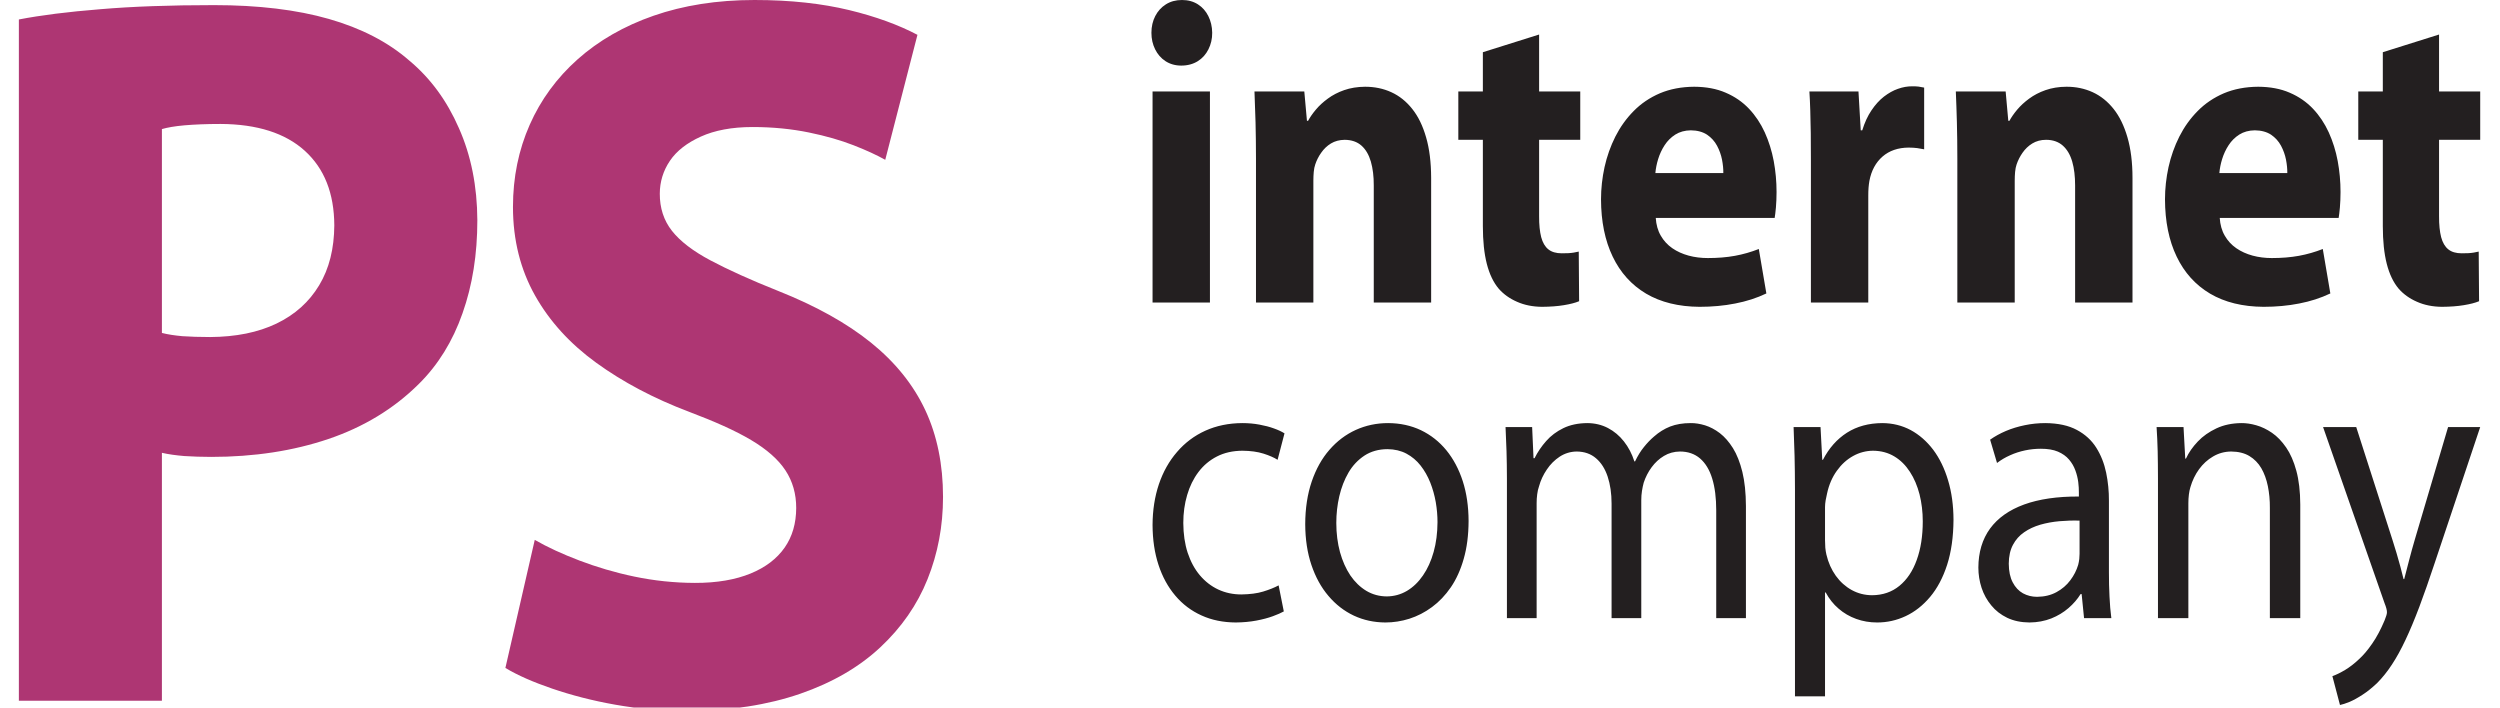 <?xml version="1.0"?>
<svg version="1.1" xmlns="http://www.w3.org/2000/svg" xmlns:xlink="http://www.w3.org/1999/xlink" width="530" height="150">
    <desc iVinci="yes" version="4.6" gridStep="20" showGrid="no" snapToGrid="no" codePlatform="0"/>
    <g id="Layer1" name="Layer 1" opacity="1">
        <g id="Shape1">
            <desc shapeID="1" type="0" basicInfo-basicType="0" basicInfo-roundedRectRadius="12" basicInfo-polygonSides="6" basicInfo-starPoints="5" bounding="rect(-123.997,-95.391,247.993,190.783)" text="" font-familyName="" font-pixelSize="20" font-bold="0" font-underline="0" font-alignment="1" strokeStyle="0" markerStart="0" markerEnd="0" shadowEnabled="0" shadowOffsetX="0" shadowOffsetY="2" shadowBlur="4" shadowOpacity="160" blurEnabled="0" blurRadius="4" transform="matrix(0.79,0,0,0.79,101.961,75.362)" pers-center="0,0" pers-size="0,0" pers-start="0,0" pers-end="0,0" locked="0" mesh="" flag=""/>
            <path id="shapePath1" d="M4,148.552 L34.324,148.552 L34.324,95.994 C35.729,96.32 37.335,96.537 39.076,96.682 C40.85,96.791 42.758,96.863 44.767,96.863 C53.87,96.863 62.138,95.596 69.635,93.062 C77.098,90.529 83.491,86.656 88.746,81.444 C92.863,77.389 95.975,72.358 98.051,66.421 C100.159,60.485 101.196,53.897 101.196,46.694 C101.163,39.455 99.858,32.939 97.281,27.148 C94.737,21.32 91.222,16.543 86.737,12.814 C82.253,8.904 76.562,5.973 69.735,4.019 C62.907,2.063 54.774,1.086 45.369,1.086 C36.065,1.086 28.031,1.376 21.236,1.955 C14.442,2.498 8.685,3.222 4,4.127 L4,148.552 M34.324,27.365 C35.428,27.039 37.034,26.75 39.11,26.569 C41.218,26.388 43.763,26.279 46.775,26.279 C54.539,26.315 60.496,28.234 64.614,31.962 C68.764,35.727 70.839,40.975 70.873,47.78 C70.839,52.703 69.802,56.938 67.66,60.485 C65.551,63.996 62.538,66.711 58.623,68.594 C54.706,70.476 50.021,71.417 44.565,71.453 C42.289,71.453 40.315,71.38 38.675,71.272 C37.068,71.127 35.595,70.91 34.324,70.584 L34.324,27.365 M107.143,141.602 C109.719,143.159 113.038,144.61 117.049,145.982 C121.062,147.353 125.485,148.518 130.371,149.384 C135.257,150.251 140.311,150.724 145.499,150.724 C154.771,150.724 162.833,149.431 169.664,147.068 C176.514,144.698 182.169,141.399 186.634,137.222 C191.097,133.046 194.456,128.236 196.641,122.78 C198.832,117.312 199.922,111.522 199.922,105.333 C199.922,98.492 198.672,92.338 196.173,86.981 C193.66,81.595 189.814,76.81 184.659,72.647 C179.505,68.485 172.935,64.843 164.978,61.68 C159.119,59.349 154.338,57.172 150.62,55.201 C146.916,53.236 144.19,51.143 142.454,48.939 C140.717,46.735 139.862,44.084 139.876,41.047 C139.887,38.555 140.582,36.229 142.018,34.098 C143.453,31.966 145.678,30.272 148.579,28.958 C151.493,27.638 155.138,26.931 159.557,26.931 C163.908,26.931 167.899,27.349 171.505,28.089 C175.087,28.825 178.246,29.737 180.978,30.804 C183.693,31.864 185.931,32.903 187.672,33.88 L194.499,7.384 C190.517,5.285 185.692,3.512 180.007,2.136 C174.354,0.768 167.657,1.52588e-05 159.958,1.52588e-05 C151.992,1.52588e-05 144.853,1.147 138.571,3.33 C132.276,5.519 126.893,8.627 122.472,12.561 C118.031,16.51 114.628,21.176 112.296,26.46 C109.951,31.774 108.749,37.573 108.749,43.871 C108.749,50.929 110.359,57.195 113.435,62.657 C116.51,68.118 120.835,72.869 126.421,76.919 C132.006,80.969 138.559,84.457 146.101,87.308 C151.47,89.336 155.879,91.293 159.221,93.279 C162.565,95.266 165.004,97.418 166.518,99.723 C168.043,102.043 168.807,104.721 168.795,107.722 C168.782,110.939 167.986,113.734 166.351,116.084 C164.715,118.432 162.301,120.284 159.122,121.586 C155.943,122.888 151.988,123.591 147.306,123.576 C142.925,123.563 138.667,123.105 134.487,122.237 C130.341,121.375 126.45,120.205 122.84,118.835 C119.23,117.463 116.079,116.011 113.368,114.455 L107.143,141.602 Z" style="stroke:none;fill-rule:evenodd;fill:#ae3673;fill-opacity:1;"/>
        </g>
        <g id="Shape2">
            <desc shapeID="2" type="0" basicInfo-basicType="0" basicInfo-roundedRectRadius="12" basicInfo-polygonSides="6" basicInfo-starPoints="5" bounding="rect(-124.103,-28.655,248.206,57.311)" text="" font-familyName="" font-pixelSize="20" font-bold="0" font-underline="0" font-alignment="1" strokeStyle="0" markerStart="0" markerEnd="0" shadowEnabled="0" shadowOffsetX="0" shadowOffsetY="2" shadowBlur="4" shadowOpacity="160" blurEnabled="0" blurRadius="4" transform="matrix(1.135,0,0,1.135,384.953,32.523)" pers-center="0,0" pers-size="0,0" pers-start="0,0" pers-end="0,0" locked="0" mesh="" flag=""/>
            <path id="shapePath2" d="M256.507,64.131 L256.507,19.395 L244.342,19.395 L244.342,64.131 L256.507,64.131 M250.584,3.8147e-06 C249.264,3.8147e-06 248.127,0.32 247.156,0.93 C246.197,1.536 245.45,2.364 244.916,3.4 C244.382,4.437 244.101,5.626 244.101,6.953 C244.101,8.249 244.374,9.423 244.889,10.459 C245.411,11.508 246.128,12.342 247.076,12.96 C248.018,13.574 249.144,13.906 250.424,13.906 C251.785,13.906 252.965,13.576 253.946,12.96 C254.923,12.345 255.659,11.506 256.186,10.459 C256.709,9.419 256.998,8.246 256.986,6.953 C256.975,5.627 256.678,4.435 256.16,3.4 C255.642,2.365 254.917,1.539 253.972,0.93 C253.027,0.322 251.892,3.8147e-06 250.584,3.8147e-06 M266.269,64.131 L278.434,64.131 L278.434,38.332 C278.434,37.676 278.46,37.051 278.513,36.456 C278.568,35.846 278.674,35.313 278.834,34.856 C279.127,33.986 279.54,33.148 280.102,32.37 C280.648,31.578 281.328,30.922 282.155,30.419 C282.982,29.915 283.955,29.657 285.076,29.64 C286.544,29.657 287.73,30.068 288.637,30.876 C289.545,31.684 290.198,32.812 290.625,34.261 C291.038,35.709 291.252,37.402 291.238,39.339 L291.238,64.131 L303.403,64.131 L303.403,37.691 C303.39,34.398 303.043,31.547 302.335,29.123 C301.642,26.698 300.668,24.686 299.401,23.1 C298.148,21.514 296.667,20.325 294.96,19.547 C293.266,18.77 291.412,18.389 289.397,18.389 C287.757,18.404 286.276,18.647 284.969,19.105 C283.649,19.563 282.488,20.173 281.501,20.904 C280.501,21.636 279.648,22.414 278.953,23.253 C278.26,24.076 277.714,24.868 277.313,25.615 L277.073,25.615 L276.513,19.395 L265.949,19.395 C266.029,21.408 266.109,23.588 266.175,25.951 C266.229,28.314 266.269,30.876 266.269,33.666 L266.269,64.131 M314.367,11.069 L314.367,19.395 L309.165,19.395 L309.165,29.64 L314.367,29.64 L314.367,47.938 C314.367,51.094 314.648,53.763 315.207,55.943 C315.767,58.123 316.608,59.877 317.728,61.203 C318.742,62.362 320.035,63.292 321.609,63.978 C323.183,64.68 324.957,65.03 326.931,65.045 C328.638,65.03 330.173,64.924 331.547,64.695 C332.92,64.466 333.987,64.192 334.774,63.856 L334.695,53.336 C334.334,53.427 333.975,53.503 333.641,53.549 C333.294,53.61 332.92,53.64 332.52,53.671 C332.119,53.686 331.639,53.701 331.093,53.701 C329.905,53.701 328.946,53.427 328.252,52.863 C327.545,52.299 327.038,51.43 326.731,50.271 C326.438,49.112 326.278,47.633 326.292,45.834 L326.292,29.64 L335.014,29.64 L335.014,19.395 L326.292,19.395 L326.292,7.319 L314.367,11.069 M376.229,46.2 C376.323,45.682 376.402,44.934 376.496,43.974 C376.576,42.998 376.63,41.915 376.63,40.711 C376.63,38.484 376.429,36.289 376.03,34.139 C375.628,31.989 374.988,29.961 374.135,28.07 C373.268,26.18 372.161,24.503 370.787,23.054 C369.413,21.606 367.773,20.477 365.852,19.654 C363.931,18.816 361.704,18.404 359.183,18.389 C356.462,18.404 354.034,18.877 351.9,19.776 C349.766,20.691 347.912,21.941 346.351,23.527 C344.778,25.112 343.483,26.927 342.456,28.954 C341.43,30.998 340.669,33.148 340.163,35.42 C339.669,37.691 339.416,39.979 339.416,42.266 C339.429,46.947 340.256,51.003 341.884,54.387 C343.511,57.788 345.871,60.41 348.979,62.256 C352.087,64.085 355.862,65.015 360.303,65.045 C362.958,65.045 365.479,64.817 367.866,64.344 C370.253,63.886 372.455,63.17 374.469,62.21 L372.868,52.787 C371.241,53.427 369.547,53.915 367.799,54.235 C366.038,54.556 364.131,54.708 362.064,54.708 C360.636,54.708 359.276,54.54 357.982,54.189 C356.702,53.839 355.541,53.321 354.527,52.619 C353.514,51.917 352.701,51.033 352.087,49.965 C351.46,48.899 351.113,47.633 351.02,46.2 L376.229,46.2 M350.939,36.686 C351.02,35.755 351.207,34.764 351.527,33.727 C351.847,32.69 352.3,31.7 352.9,30.784 C353.5,29.855 354.261,29.108 355.168,28.528 C356.089,27.949 357.182,27.643 358.462,27.628 C359.85,27.643 360.997,27.964 361.904,28.559 C362.797,29.169 363.505,29.946 364.011,30.892 C364.505,31.821 364.865,32.812 365.065,33.834 C365.265,34.871 365.358,35.816 365.345,36.686 L350.939,36.686 M383.912,64.131 L396.076,64.131 L396.076,41.442 C396.076,40.893 396.09,40.344 396.13,39.812 C396.169,39.293 396.236,38.79 396.316,38.332 C396.73,36.152 397.663,34.444 399.091,33.194 C400.531,31.943 402.385,31.303 404.64,31.288 C405.306,31.288 405.906,31.333 406.427,31.394 C406.947,31.47 407.453,31.562 407.921,31.654 L407.921,18.571 C407.494,18.48 407.107,18.404 406.733,18.358 C406.36,18.312 405.906,18.297 405.359,18.297 C404.386,18.297 403.398,18.465 402.372,18.831 C401.345,19.181 400.358,19.745 399.384,20.492 C398.424,21.239 397.543,22.216 396.756,23.39 C395.956,24.564 395.303,25.982 394.796,27.628 L394.476,27.628 L393.996,19.395 L383.592,19.395 C383.672,20.66 383.738,22.017 383.779,23.451 C383.831,24.899 383.859,26.485 383.884,28.238 C383.899,29.976 383.912,31.943 383.912,34.124 L383.912,64.131 M414.956,64.131 L427.12,64.131 L427.12,38.332 C427.12,37.676 427.148,37.051 427.2,36.456 C427.254,35.847 427.364,35.314 427.52,34.856 C427.816,33.988 428.235,33.153 428.787,32.37 C429.341,31.584 430.015,30.922 430.841,30.419 C431.668,29.916 432.642,29.64 433.762,29.64 C435.229,29.64 436.416,30.069 437.324,30.876 C438.229,31.684 438.891,32.811 439.311,34.261 C439.73,35.707 439.924,37.403 439.924,39.339 L439.924,64.131 L452.088,64.131 L452.088,37.691 C452.088,34.398 451.722,31.548 451.022,29.123 C450.322,26.701 449.349,24.689 448.087,23.1 C446.829,21.518 445.352,20.327 443.646,19.547 C441.951,18.772 440.096,18.381 438.083,18.389 C436.443,18.395 434.963,18.65 433.655,19.105 C432.336,19.564 431.177,20.176 430.188,20.904 C429.19,21.639 428.337,22.418 427.64,23.253 C426.95,24.078 426.4,24.868 425.999,25.615 L425.759,25.615 L425.198,19.395 L414.635,19.395 C414.715,21.408 414.803,23.588 414.862,25.951 C414.921,28.314 414.956,30.877 414.956,33.666 L414.956,64.131 M495.793,46.2 C495.886,45.682 495.967,44.934 496.06,43.974 C496.139,42.998 496.193,41.915 496.193,40.711 C496.193,38.484 495.992,36.289 495.593,34.139 C495.193,31.989 494.552,29.961 493.699,28.07 C492.831,26.18 491.725,24.503 490.351,23.054 C488.978,21.606 487.336,20.477 485.416,19.654 C483.495,18.816 481.268,18.404 478.746,18.389 C476.026,18.404 473.598,18.877 471.463,19.776 C469.33,20.691 467.476,21.941 465.915,23.527 C464.341,25.112 463.047,26.927 462.02,28.954 C460.993,30.998 460.233,33.148 459.727,35.42 C459.232,37.691 458.979,39.979 458.979,42.266 C458.993,46.947 459.819,51.003 461.447,54.387 C463.074,57.788 465.435,60.41 468.544,62.256 C471.651,64.085 475.426,65.015 479.867,65.045 C482.521,65.045 485.042,64.817 487.43,64.344 C489.818,63.886 492.018,63.17 494.033,62.21 L492.432,52.787 C490.805,53.427 489.11,53.915 487.364,54.235 C485.602,54.556 483.695,54.708 481.628,54.708 C480.201,54.708 478.84,54.54 477.546,54.189 C476.266,53.839 475.105,53.321 474.092,52.619 C473.077,51.917 472.265,51.033 471.651,49.965 C471.024,48.899 470.677,47.633 470.584,46.2 L495.793,46.2 M470.504,36.686 C470.584,35.755 470.771,34.764 471.091,33.727 C471.411,32.69 471.864,31.7 472.465,30.784 C473.065,29.855 473.825,29.108 474.732,28.528 C475.652,27.949 476.746,27.643 478.026,27.628 C479.414,27.643 480.56,27.964 481.468,28.559 C482.361,29.169 483.068,29.946 483.575,30.892 C484.069,31.821 484.429,32.812 484.629,33.834 C484.828,34.871 484.922,35.816 484.909,36.686 L470.504,36.686 M505.157,11.069 L505.157,19.395 L499.955,19.395 L499.955,29.64 L505.157,29.64 L505.157,47.938 C505.157,51.094 505.437,53.763 505.997,55.943 C506.556,58.123 507.397,59.877 508.517,61.203 C509.531,62.362 510.825,63.292 512.399,63.978 C513.973,64.68 515.746,65.03 517.721,65.045 C519.428,65.03 520.962,64.924 522.336,64.695 C523.71,64.466 524.777,64.192 525.564,63.856 L525.484,53.336 C525.124,53.427 524.764,53.503 524.43,53.549 C524.083,53.61 523.71,53.64 523.309,53.671 C522.909,53.686 522.429,53.701 521.882,53.701 C520.695,53.701 519.734,53.427 519.041,52.863 C518.335,52.299 517.828,51.43 517.52,50.271 C517.227,49.112 517.068,47.633 517.08,45.834 L517.08,29.64 L525.804,29.64 L525.804,19.395 L517.08,19.395 L517.08,7.319 L505.157,11.069 Z" style="stroke:none;fill-rule:evenodd;fill:#231f20;fill-opacity:1;"/>
        </g>
        <g id="Shape3">
            <desc shapeID="3" type="0" basicInfo-basicType="0" basicInfo-roundedRectRadius="12" basicInfo-polygonSides="6" basicInfo-starPoints="5" bounding="rect(-123.997,-26.329,247.993,52.657)" text="" font-familyName="" font-pixelSize="20" font-bold="0" font-underline="0" font-alignment="1" strokeStyle="0" markerStart="0" markerEnd="0" shadowEnabled="0" shadowOffsetX="0" shadowOffsetY="2" shadowBlur="4" shadowOpacity="160" blurEnabled="0" blurRadius="4" transform="matrix(1.135,0,0,1.135,385.073,119.577)" pers-center="0,0" pers-size="0,0" pers-start="0,0" pers-end="0,0" locked="0" mesh="" flag=""/>
            <path id="shapePath3" d="M271.068,124.097 C270.166,124.586 269.079,125.017 267.798,125.408 C266.528,125.799 264.979,125.994 263.161,126.022 C261.39,126.022 259.767,125.673 258.266,124.976 C256.779,124.279 255.484,123.274 254.374,121.963 C253.263,120.651 252.41,119.061 251.787,117.191 C251.177,115.322 250.872,113.215 250.859,110.872 C250.859,108.765 251.128,106.784 251.677,104.943 C252.214,103.101 253.007,101.483 254.068,100.074 C255.131,98.665 256.436,97.564 257.998,96.768 C259.548,95.973 261.342,95.569 263.381,95.554 C265.137,95.569 266.626,95.778 267.859,96.168 C269.092,96.559 270.08,96.991 270.848,97.479 L272.313,91.871 C271.715,91.495 270.971,91.146 270.068,90.826 C269.152,90.49 268.128,90.225 266.992,90.016 C265.857,89.806 264.661,89.696 263.381,89.696 C260.475,89.709 257.865,90.253 255.521,91.313 C253.19,92.373 251.188,93.881 249.529,95.82 C247.857,97.745 246.576,100.032 245.685,102.655 C244.806,105.278 244.355,108.151 244.342,111.291 C244.355,114.401 244.77,117.22 245.599,119.744 C246.429,122.284 247.613,124.445 249.163,126.274 C250.701,128.101 252.555,129.496 254.716,130.472 C256.888,131.463 259.304,131.951 261.989,131.965 C263.575,131.951 265.04,131.811 266.369,131.56 C267.7,131.309 268.848,131.002 269.836,130.64 C270.824,130.277 271.593,129.942 272.167,129.621 L271.068,124.097 M294.28,89.696 C291.826,89.696 289.545,90.183 287.421,91.146 C285.31,92.109 283.442,93.518 281.844,95.359 C280.233,97.201 278.989,99.447 278.085,102.083 C277.183,104.733 276.719,107.747 276.707,111.123 C276.719,114.331 277.158,117.22 278.025,119.787 C278.891,122.34 280.087,124.53 281.636,126.343 C283.174,128.157 284.969,129.551 287.018,130.514 C289.081,131.477 291.302,131.951 293.694,131.965 C295.402,131.965 297.111,131.7 298.794,131.17 C300.478,130.625 302.078,129.816 303.579,128.7 C305.08,127.599 306.41,126.203 307.581,124.501 C308.741,122.8 309.656,120.777 310.315,118.447 C310.986,116.117 311.328,113.453 311.34,110.453 C311.328,107.371 310.925,104.553 310.108,102.013 C309.29,99.488 308.13,97.298 306.629,95.457 C305.116,93.615 303.322,92.207 301.236,91.202 C299.148,90.212 296.83,89.709 294.28,89.696 M294.133,95.22 C295.658,95.233 297.001,95.554 298.16,96.168 C299.331,96.796 300.333,97.633 301.163,98.694 C301.992,99.754 302.676,100.953 303.212,102.292 C303.738,103.618 304.128,105.013 304.384,106.463 C304.628,107.9 304.751,109.323 304.751,110.704 C304.738,112.993 304.469,115.099 303.933,117.01 C303.396,118.921 302.651,120.581 301.675,121.99 C300.711,123.4 299.576,124.488 298.27,125.268 C296.965,126.036 295.537,126.427 293.987,126.44 C292.413,126.427 290.961,126.036 289.654,125.255 C288.361,124.474 287.227,123.385 286.274,121.99 C285.335,120.581 284.602,118.935 284.077,117.052 C283.566,115.154 283.297,113.104 283.297,110.872 C283.297,108.947 283.503,107.064 283.931,105.208 C284.358,103.367 285.005,101.693 285.884,100.186 C286.763,98.679 287.897,97.493 289.264,96.587 C290.631,95.694 292.254,95.233 294.133,95.22 M319.468,131.044 L325.765,131.044 L325.765,106.687 C325.765,106.045 325.801,105.417 325.886,104.789 C325.96,104.161 326.094,103.603 326.277,103.087 C326.619,101.832 327.168,100.66 327.925,99.544 C328.669,98.428 329.584,97.522 330.658,96.81 C331.732,96.112 332.941,95.736 334.259,95.722 C335.894,95.736 337.26,96.21 338.359,97.159 C339.457,98.093 340.274,99.391 340.823,101.037 C341.373,102.697 341.654,104.608 341.654,106.77 L341.654,131.044 L347.951,131.044 L347.951,106.017 C347.951,105.347 347.999,104.706 348.097,104.078 C348.195,103.464 348.316,102.879 348.463,102.334 C348.853,101.149 349.415,100.046 350.148,99.056 C350.879,98.066 351.746,97.257 352.759,96.656 C353.771,96.043 354.907,95.736 356.152,95.722 C357.86,95.722 359.287,96.224 360.423,97.201 C361.558,98.191 362.424,99.6 362.986,101.455 C363.559,103.311 363.84,105.557 363.84,108.194 L363.84,131.044 L370.137,131.044 L370.137,107.273 C370.125,104.469 369.868,102.056 369.38,100.046 C368.88,98.024 368.221,96.349 367.391,95.011 C366.549,93.671 365.621,92.611 364.609,91.83 C363.583,91.048 362.534,90.505 361.472,90.169 C360.399,89.849 359.385,89.681 358.421,89.696 C356.762,89.696 355.309,89.947 354.077,90.421 C352.844,90.909 351.697,91.62 350.66,92.541 C349.916,93.169 349.208,93.908 348.512,94.773 C347.817,95.625 347.195,96.643 346.632,97.815 L346.487,97.815 C345.973,96.21 345.23,94.801 344.277,93.588 C343.325,92.373 342.191,91.425 340.885,90.741 C339.578,90.058 338.127,89.709 336.528,89.696 C334.563,89.709 332.855,90.072 331.427,90.77 C329.999,91.467 328.778,92.373 327.79,93.504 C326.801,94.619 325.972,95.834 325.325,97.145 L325.105,97.145 L324.813,90.532 L319.175,90.532 C319.248,92.193 319.321,93.894 319.382,95.666 C319.431,97.438 319.468,99.377 319.468,101.498 L319.468,131.044 M380.534,147.618 L386.905,147.618 L386.905,125.604 L387.05,125.604 C387.77,126.942 388.673,128.087 389.784,129.035 C390.882,129.984 392.127,130.71 393.519,131.212 C394.909,131.714 396.386,131.965 397.96,131.965 C400.072,131.965 402.086,131.519 404.013,130.612 C405.941,129.705 407.662,128.352 409.188,126.538 C410.7,124.739 411.91,122.465 412.788,119.744 C413.667,117.024 414.118,113.843 414.142,110.202 C414.13,107.133 413.751,104.343 412.995,101.846 C412.251,99.335 411.202,97.172 409.847,95.359 C408.48,93.559 406.894,92.164 405.063,91.174 C403.232,90.198 401.231,89.709 399.059,89.696 C396.166,89.709 393.664,90.393 391.554,91.732 C389.442,93.085 387.746,94.996 386.465,97.479 L386.318,97.479 L385.952,90.532 L380.241,90.532 C380.314,92.444 380.387,94.48 380.448,96.643 C380.497,98.805 380.534,101.176 380.534,103.757 L380.534,147.618 M386.905,107.524 C386.905,107.064 386.952,106.575 387.038,106.059 C387.124,105.557 387.233,105.069 387.344,104.594 C387.746,102.739 388.442,101.149 389.418,99.795 C390.382,98.442 391.529,97.41 392.859,96.67 C394.189,95.931 395.605,95.569 397.082,95.554 C398.79,95.569 400.292,95.973 401.609,96.768 C402.915,97.549 404.013,98.651 404.904,100.032 C405.807,101.413 406.478,103.004 406.942,104.804 C407.394,106.603 407.626,108.514 407.626,110.537 C407.626,113.648 407.198,116.382 406.344,118.726 C405.502,121.07 404.282,122.883 402.683,124.194 C401.084,125.506 399.145,126.175 396.862,126.189 C395.313,126.175 393.884,125.813 392.566,125.088 C391.248,124.362 390.126,123.358 389.198,122.074 C388.271,120.777 387.599,119.284 387.197,117.568 C387.087,117.108 387.014,116.62 386.965,116.117 C386.928,115.615 386.905,115.099 386.905,114.555 L386.905,107.524 M447.092,106.185 C447.104,104.148 446.908,102.167 446.506,100.214 C446.104,98.275 445.408,96.503 444.419,94.926 C443.431,93.35 442.052,92.081 440.294,91.146 C438.537,90.198 436.315,89.723 433.619,89.696 C432.118,89.696 430.666,89.849 429.25,90.142 C427.834,90.434 426.492,90.839 425.247,91.369 C424.002,91.9 422.893,92.514 421.904,93.211 L423.368,98.149 C424.21,97.508 425.126,96.963 426.138,96.517 C427.151,96.056 428.2,95.722 429.311,95.484 C430.422,95.248 431.545,95.136 432.667,95.136 C434.107,95.136 435.315,95.331 436.292,95.75 C437.256,96.168 438.049,96.726 438.634,97.424 C439.233,98.122 439.672,98.889 439.977,99.725 C440.282,100.548 440.478,101.372 440.587,102.195 C440.684,103.018 440.734,103.757 440.722,104.427 L440.722,105.264 C436.145,105.236 432.277,105.808 429.116,106.952 C425.943,108.11 423.538,109.812 421.892,112.058 C420.256,114.304 419.426,117.066 419.414,120.33 C419.414,121.809 419.646,123.246 420.097,124.627 C420.55,125.994 421.232,127.236 422.148,128.338 C423.051,129.454 424.173,130.318 425.528,130.975 C426.883,131.616 428.457,131.951 430.25,131.965 C431.935,131.951 433.472,131.658 434.864,131.114 C436.255,130.556 437.475,129.816 438.525,128.91 C439.574,128.003 440.428,127.012 441.088,125.938 L441.307,125.938 L441.82,131.044 L447.604,131.044 C447.422,129.649 447.286,128.128 447.213,126.469 C447.128,124.822 447.092,123.107 447.092,121.334 L447.092,106.185 M440.868,117.4 C440.868,117.736 440.843,118.112 440.807,118.503 C440.758,118.908 440.684,119.326 440.575,119.744 C440.233,120.903 439.672,122.004 438.903,123.022 C438.135,124.055 437.158,124.892 435.974,125.534 C434.803,126.175 433.424,126.51 431.861,126.525 C430.775,126.525 429.775,126.274 428.872,125.785 C427.969,125.283 427.249,124.515 426.7,123.469 C426.15,122.437 425.869,121.112 425.858,119.493 C425.869,117.931 426.163,116.591 426.748,115.503 C427.322,114.416 428.115,113.522 429.116,112.839 C430.117,112.141 431.264,111.612 432.545,111.235 C433.826,110.872 435.181,110.621 436.609,110.495 C438.036,110.37 439.452,110.328 440.868,110.37 L440.868,117.4 M457.489,131.044 L463.933,131.044 L463.933,106.687 C463.933,106.045 463.969,105.432 464.042,104.845 C464.115,104.246 464.225,103.715 464.372,103.255 C464.774,101.874 465.384,100.604 466.202,99.474 C467.032,98.344 468.021,97.438 469.18,96.768 C470.339,96.085 471.608,95.736 473.011,95.722 C474.525,95.736 475.806,96.043 476.856,96.67 C477.905,97.298 478.748,98.163 479.394,99.251 C480.029,100.353 480.492,101.623 480.785,103.06 C481.079,104.511 481.225,106.045 481.212,107.691 L481.212,131.044 L487.656,131.044 L487.656,106.938 C487.643,104.161 487.363,101.79 486.826,99.81 C486.289,97.828 485.569,96.182 484.666,94.871 C483.763,93.559 482.763,92.514 481.664,91.76 C480.566,91.007 479.455,90.476 478.32,90.156 C477.197,89.835 476.136,89.681 475.135,89.696 C473.182,89.723 471.426,90.086 469.887,90.811 C468.338,91.537 467.019,92.458 465.934,93.601 C464.848,94.745 464.006,95.945 463.42,97.228 L463.273,97.228 L462.907,90.532 L457.196,90.532 C457.306,92.193 457.379,93.894 457.428,95.666 C457.464,97.438 457.489,99.377 457.489,101.498 L457.489,131.044 M492.489,90.532 L505.523,127.863 C505.705,128.324 505.84,128.7 505.913,129.007 C505.998,129.329 506.034,129.58 506.034,129.789 C506.034,129.998 505.986,130.249 505.888,130.542 C505.791,130.835 505.668,131.17 505.523,131.546 C504.729,133.43 503.862,135.076 502.898,136.457 C501.934,137.852 501.007,138.94 500.104,139.749 C499.14,140.67 498.163,141.423 497.175,142.023 C496.187,142.609 495.283,143.055 494.466,143.348 L496.077,149.459 C496.626,149.347 497.309,149.124 498.127,148.789 C498.944,148.44 499.859,147.938 500.86,147.282 C501.861,146.641 502.898,145.803 503.984,144.771 C505.071,143.669 506.107,142.386 507.084,140.893 C508.072,139.401 509.025,137.657 509.977,135.634 C510.928,133.625 511.905,131.282 512.917,128.603 C513.919,125.938 514.992,122.869 516.139,119.41 L525.804,90.532 L518.995,90.532 L511.966,114.304 C511.527,115.782 511.123,117.261 510.745,118.712 C510.379,120.177 510.025,121.53 509.695,122.757 L509.55,122.757 C509.354,121.935 509.134,121.07 508.878,120.121 C508.622,119.186 508.353,118.238 508.072,117.275 C507.792,116.299 507.499,115.378 507.206,114.471 L499.518,90.532 L492.489,90.532 Z" style="stroke:none;fill-rule:evenodd;fill:#231f20;fill-opacity:1;"/>
        </g>
    </g>
</svg>
